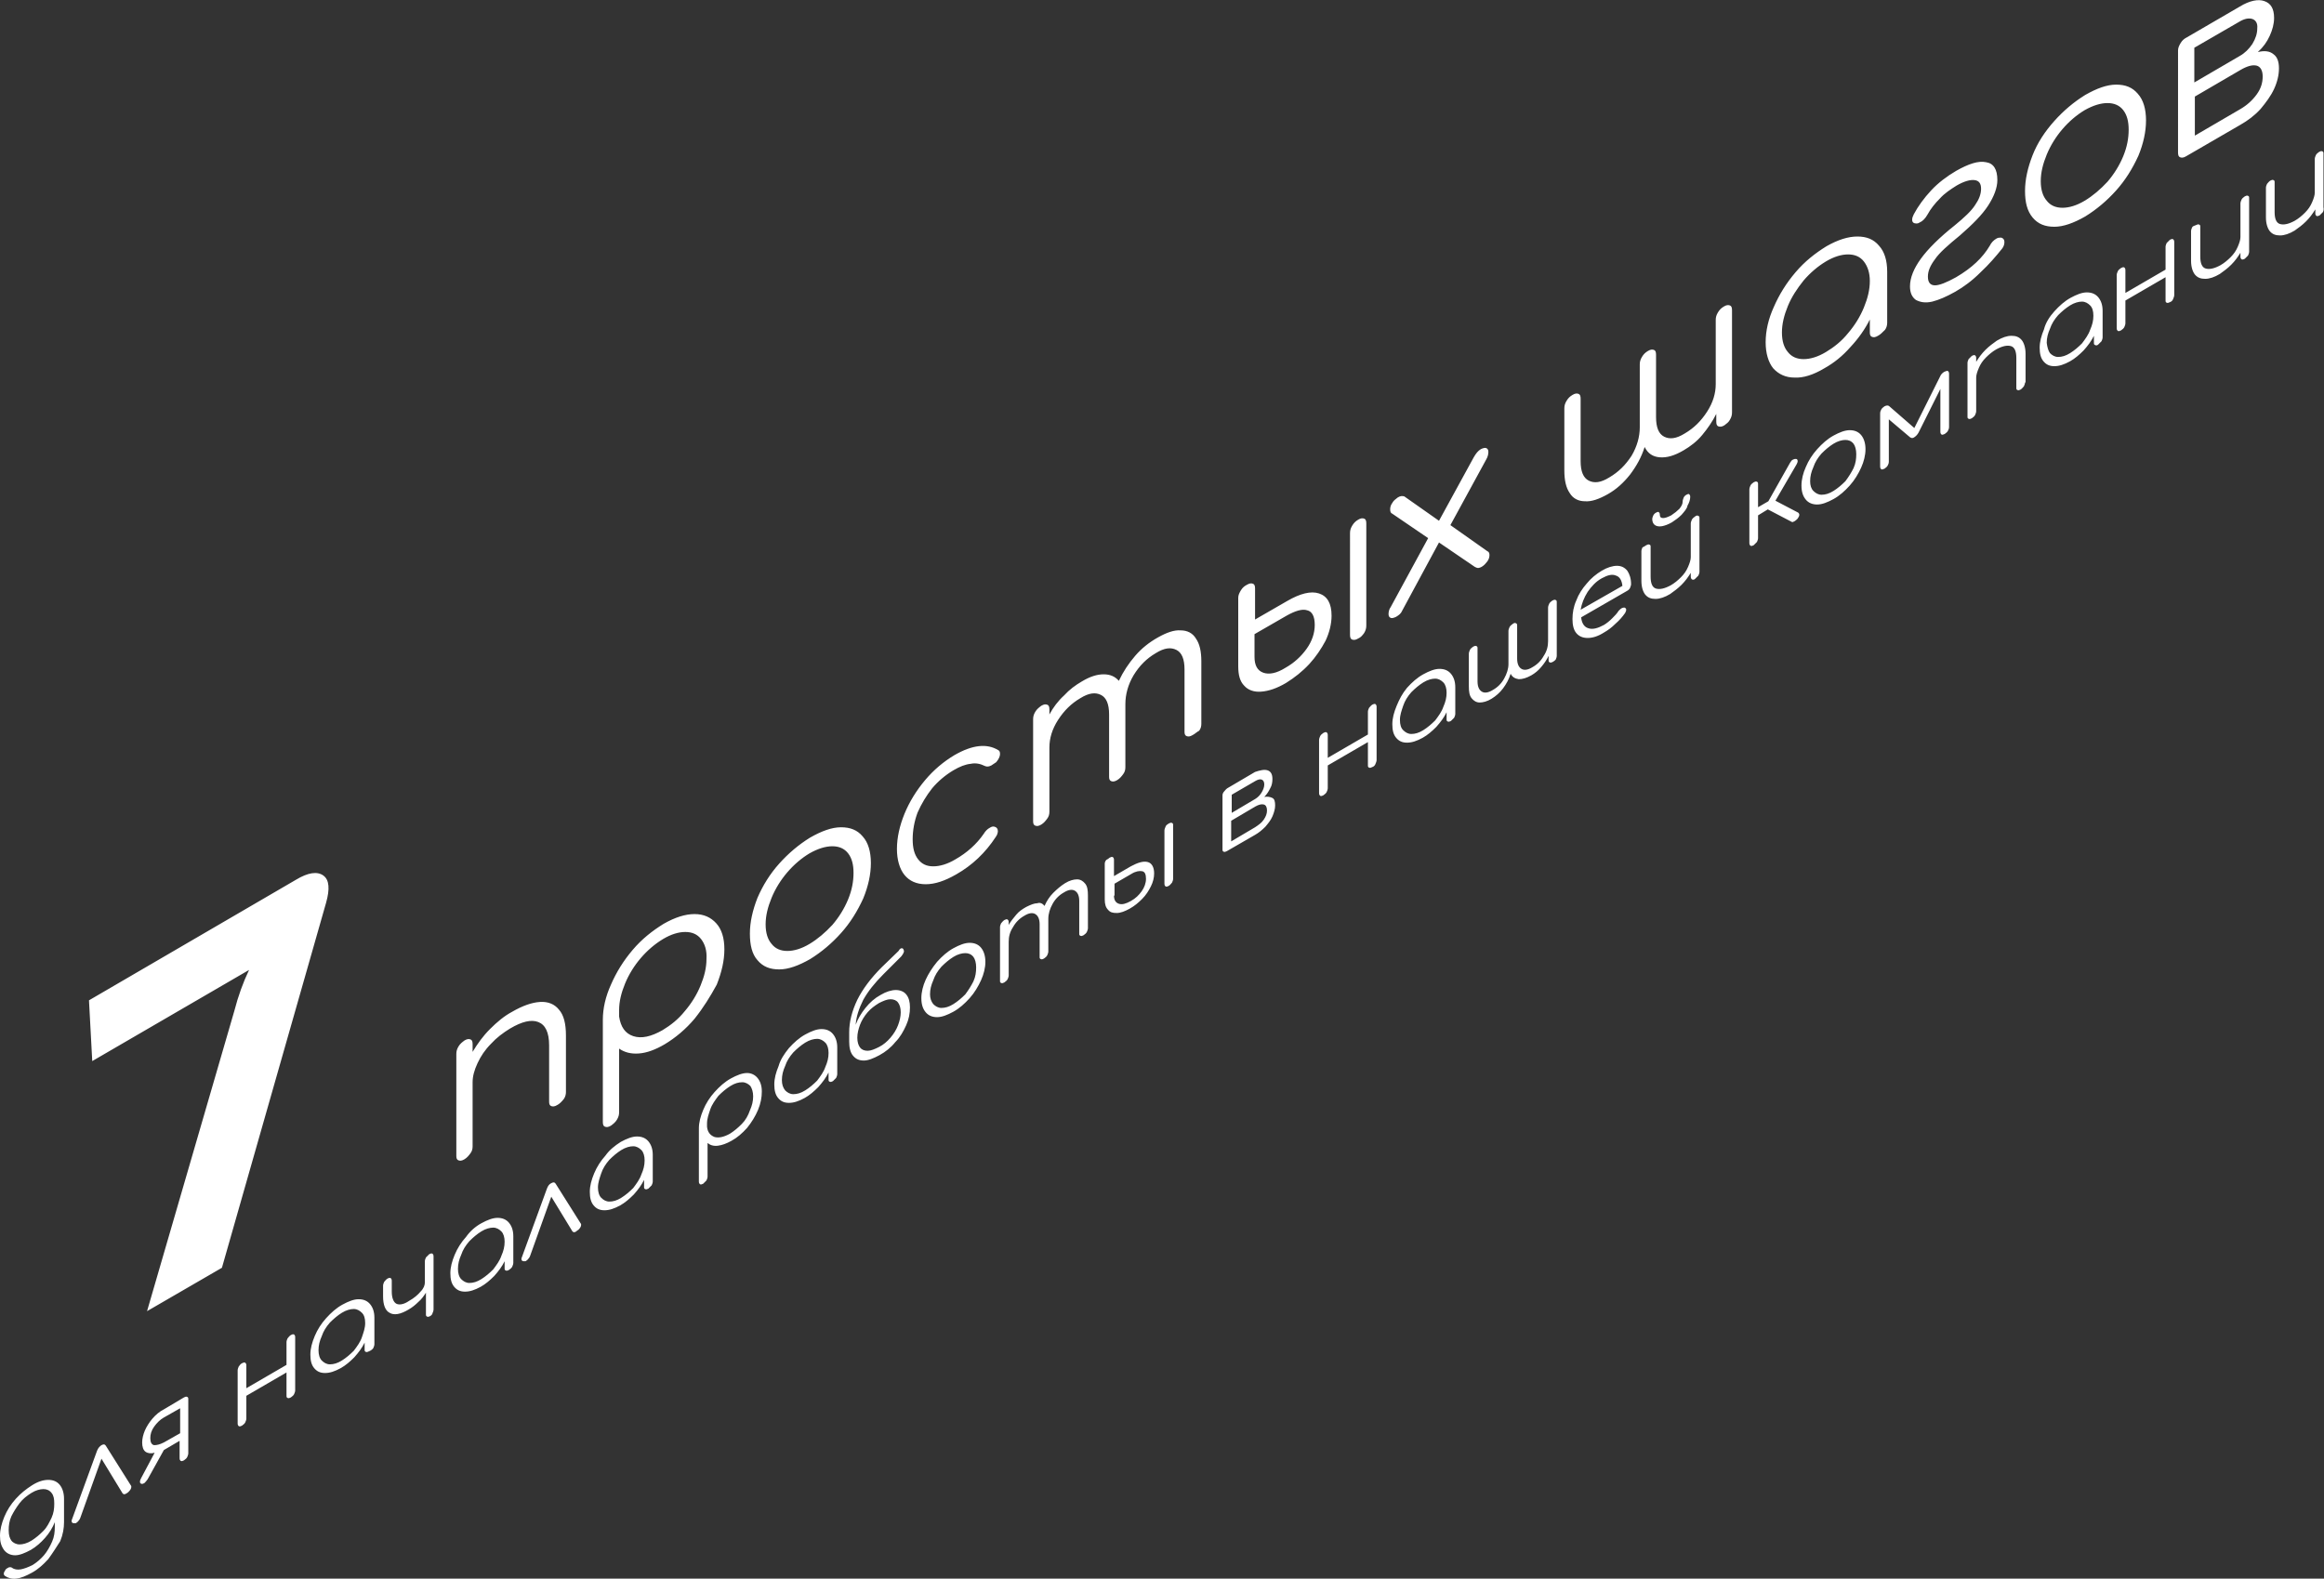 <?xml version="1.0" encoding="utf-8"?>
<!-- Generator: Adobe Illustrator 21.0.1, SVG Export Plug-In . SVG Version: 6.00 Build 0)  -->
<svg version="1.1" id="Слой_1" xmlns="http://www.w3.org/2000/svg" xmlns:xlink="http://www.w3.org/1999/xlink" x="0px" y="0px"
	 viewBox="0 0 428.3 291" style="enable-background:new 0 0 428.3 291;" xml:space="preserve">
<rect x="0" y="0" width="428.3" height="291" fill="#333333" stroke="none"/>
<style type="text/css">
	.st0{fill:#FFFFFF;}
</style>
<path class="st0" d="M428.1,39.1c-0.2,0.2-0.4,0.4-0.6,0.6c-0.2,0.1-0.4,0.2-0.6,0.1c-0.1-0.1-0.2-0.2-0.2-0.5v-0.7
	c-0.5,0.8-1,1.5-1.7,2.2c-0.7,0.7-1.4,1.2-2.1,1.7c-1,0.6-1.9,0.9-2.7,0.9c-0.8,0-1.4-0.2-1.9-0.8c-0.4-0.5-0.7-1.4-0.7-2.5v-5.5
	c0-0.2,0.1-0.5,0.2-0.7c0.2-0.2,0.3-0.4,0.6-0.6c0.2-0.1,0.4-0.2,0.6-0.1c0.2,0.1,0.2,0.2,0.2,0.4v5.5c0,1.2,0.3,2,1,2.2
	c0.7,0.2,1.6,0,2.7-0.6c0.7-0.4,1.3-0.9,1.9-1.5c0.6-0.6,1-1.2,1.3-1.9c0.3-0.7,0.5-1.3,0.5-1.8v-6.2c0-0.2,0.1-0.5,0.2-0.7
	s0.3-0.4,0.6-0.6c0.2-0.1,0.4-0.2,0.6-0.1c0.2,0.1,0.2,0.2,0.2,0.4v9.9C428.3,38.6,428.2,38.9,428.1,39.1z M419,10
	c0.7,0.5,1,1.4,1,2.6c0,1.2-0.3,2.5-0.9,3.8c-0.6,1.3-1.5,2.5-2.5,3.7c-1.1,1.2-2.3,2.1-3.7,2.9l-10,5.8c-0.5,0.3-0.8,0.3-1.1,0.2
	c-0.3-0.1-0.4-0.4-0.4-0.9V9.3c0-0.5,0.2-0.9,0.5-1.4c0.3-0.5,0.7-0.8,1.1-1l0,0l9.8-5.7c1.8-1.1,3.4-1.4,4.5-1
	c1.2,0.4,1.8,1.4,1.8,3.1c0,1.1-0.3,2.2-0.8,3.3c-0.5,1.1-1.2,2.1-2.2,3C417.3,9.3,418.3,9.4,419,10z M415.1,3.5
	c-0.6-0.2-1.4-0.1-2.4,0.5l-8.3,4.8v6.4l8.4-4.9c0.9-0.5,1.7-1.3,2.3-2.2c0.6-1,0.9-1.9,0.9-2.9C416.1,4.3,415.7,3.7,415.1,3.5z
	 M415.9,12.1c-0.8-0.2-1.8,0.1-3,0.8l-8.4,4.9v7.2l8.4-4.9c1.2-0.7,2.2-1.6,3-2.7c0.8-1.1,1.1-2.2,1.1-3.3
	C417,13,416.6,12.3,415.9,12.1z M399.9,55.7c-0.2,0.1-0.4,0.2-0.6,0.1c-0.2-0.1-0.2-0.2-0.2-0.5v-4.2l-7.4,4.3v4.2
	c0,0.2-0.1,0.5-0.2,0.7c-0.1,0.2-0.3,0.4-0.6,0.6c-0.2,0.1-0.4,0.2-0.6,0.1c-0.1-0.1-0.2-0.2-0.2-0.5v-9.8c0-0.2,0.1-0.5,0.2-0.7
	c0.1-0.2,0.3-0.4,0.6-0.6c0.2-0.1,0.4-0.2,0.6-0.1c0.1,0.1,0.2,0.2,0.2,0.5V54l7.4-4.3v-4.2c0-0.2,0.1-0.5,0.2-0.7
	c0.2-0.2,0.4-0.4,0.6-0.6c0.2-0.1,0.4-0.2,0.6-0.1c0.1,0.1,0.2,0.2,0.2,0.5v9.8c0,0.2-0.1,0.5-0.2,0.7
	C400.4,55.4,400.2,55.6,399.9,55.7z M390,35.1c-1.7,1.9-3.6,3.5-5.7,4.8c-2.1,1.2-4,1.9-5.7,1.9c-1.7,0-3-0.5-4-1.7
	s-1.4-2.8-1.4-4.9c0-2.1,0.5-4.3,1.4-6.6s2.3-4.4,4-6.3c1.7-1.9,3.6-3.5,5.7-4.8c2.1-1.2,4-1.9,5.7-1.9c1.7,0,3,0.5,4,1.7
	c1,1.1,1.5,2.8,1.5,4.9c0,2.1-0.5,4.3-1.4,6.5C393,31.1,391.7,33.2,390,35.1z M391.3,20.3c-0.7-0.9-1.7-1.3-2.9-1.3
	c-1.2,0-2.6,0.4-4.2,1.3c-1.5,0.9-2.9,2.1-4.1,3.5c-1.2,1.4-2.2,3-2.9,4.7c-0.7,1.7-1.1,3.3-1.1,4.9c0,1.6,0.4,2.8,1.1,3.6
	c0.7,0.9,1.7,1.3,2.9,1.3c1.2,0,2.6-0.4,4.1-1.3c1.5-0.9,2.9-2.1,4.2-3.5c1.2-1.4,2.2-3,2.9-4.7c0.7-1.7,1-3.3,1-4.9
	C392.3,22.4,392,21.2,391.3,20.3z M373.2,70.5c0,0.2-0.1,0.5-0.2,0.7c-0.2,0.2-0.3,0.4-0.6,0.6c-0.2,0.1-0.4,0.2-0.6,0.1
	c-0.2-0.1-0.2-0.2-0.2-0.4V66c0-1.2-0.3-2-1-2.2c-0.7-0.2-1.6,0-2.7,0.6c-0.7,0.4-1.3,0.9-1.9,1.5c-0.6,0.6-1,1.2-1.3,1.9
	c-0.3,0.7-0.5,1.3-0.5,1.8v6.2c0,0.2-0.1,0.5-0.2,0.7c-0.1,0.2-0.3,0.4-0.6,0.6c-0.2,0.1-0.4,0.2-0.6,0.1s-0.2-0.2-0.2-0.4v-9.9
	c0-0.2,0.1-0.5,0.2-0.7c0.2-0.2,0.4-0.4,0.6-0.6c0.2-0.1,0.4-0.2,0.6-0.1c0.1,0.1,0.2,0.2,0.2,0.5v0.7c0.5-0.8,1-1.5,1.7-2.2
	c0.7-0.7,1.4-1.2,2.1-1.7c1-0.6,1.9-0.9,2.7-0.9c0.8,0,1.4,0.2,1.9,0.8c0.4,0.5,0.7,1.4,0.7,2.5V70.5z M365,50.2
	c-1.5,1.5-3.1,2.7-4.7,3.6c-1.6,0.9-3,1.5-4.2,1.8c-1.3,0.3-2.2,0.1-3-0.3c-0.7-0.5-1.1-1.3-1.1-2.5c0-1.6,0.7-3.3,2-5.1
	c1.3-1.8,3.4-3.9,6.3-6.2c1.7-1.4,3-2.6,3.7-3.7c0.7-1,1.1-2,1.1-3c0-1-0.4-1.5-1.2-1.6c-0.8-0.1-1.9,0.2-3.3,1
	c-1.1,0.7-2.2,1.4-3.1,2.4c-0.9,0.9-1.7,1.9-2.3,3c-0.4,0.7-0.9,1.2-1.4,1.4c-0.3,0.2-0.5,0.2-0.6,0.2c-0.5,0-0.8-0.2-0.8-0.7
	c0-0.3,0.1-0.6,0.3-1c0.8-1.5,1.9-3,3.2-4.4c1.3-1.4,2.9-2.6,4.6-3.6c2.3-1.3,4.1-1.9,5.5-1.6c1.4,0.2,2.1,1.3,2.1,3.3
	c0,1.4-0.6,3-1.7,4.7c-1.1,1.7-2.9,3.5-5.2,5.5c-2.2,1.8-3.8,3.2-4.6,4.4c-0.9,1.2-1.3,2.2-1.3,3.2c0,1,0.4,1.6,1.3,1.6
	c0.8,0,2.1-0.5,3.9-1.5c2.9-1.7,4.9-3.6,6.2-5.8c0.3-0.6,0.7-1,1.2-1.3c0.3-0.2,0.6-0.2,0.9-0.2c0.4,0.1,0.6,0.4,0.6,0.8
	c0,0.4-0.1,0.8-0.4,1.2C367.8,47.3,366.6,48.7,365,50.2z M357.5,69.5c0.2-0.5,0.5-0.8,0.9-1c0.3-0.1,0.5-0.2,0.6-0.1
	s0.2,0.2,0.2,0.5v9.8c0,0.3-0.1,0.5-0.2,0.7c-0.1,0.2-0.3,0.4-0.6,0.6c-0.3,0.1-0.4,0.2-0.6,0.1c-0.1-0.1-0.2-0.2-0.2-0.5v-7.9l-4,8
	c-0.2,0.4-0.5,0.7-0.8,0.9c-0.3,0.2-0.5,0.2-0.8,0l-3.9-3.3v7.8c0,0.3-0.1,0.5-0.2,0.7c-0.1,0.2-0.3,0.4-0.6,0.6
	c-0.3,0.1-0.5,0.2-0.6,0.1c-0.1-0.1-0.2-0.2-0.2-0.5v-9.8c0-0.3,0.1-0.5,0.2-0.7c0.1-0.2,0.3-0.4,0.6-0.6c0.4-0.2,0.7-0.2,0.9,0
	l4.6,4L357.5,69.5z M346.1,61.9c-0.5,0.3-0.8,0.3-1.1,0.2c-0.3-0.1-0.4-0.4-0.4-0.8v-2.4c-0.9,1.8-2.1,3.5-3.6,5.1
	c-1.4,1.6-3,2.9-4.8,3.9c-2,1.2-3.9,1.8-5.5,1.7c-1.6,0-2.9-0.6-3.9-1.7c-0.9-1.1-1.4-2.8-1.4-4.8c0-2.1,0.5-4.3,1.5-6.5
	c1-2.3,2.3-4.4,4-6.4c1.7-2,3.6-3.5,5.7-4.8c2.1-1.2,4-1.8,5.7-1.8c1.7,0,3,0.5,4,1.7c1,1.1,1.5,2.7,1.5,4.8v9.4
	c0,0.4-0.1,0.9-0.4,1.3C346.9,61.3,346.5,61.7,346.1,61.9z M343.5,48.2c-0.7-0.9-1.7-1.3-2.9-1.3c-1.2,0-2.6,0.4-4.1,1.3
	c-1.5,0.9-2.9,2.1-4.1,3.5c-1.2,1.5-2.2,3-2.9,4.7c-0.7,1.7-1.1,3.3-1.1,4.9c0,1.6,0.4,2.8,1.1,3.6c0.7,0.9,1.7,1.3,2.9,1.3
	c1.2,0,2.6-0.4,4.1-1.3c1.5-0.9,2.9-2,4.1-3.5c1.2-1.4,2.2-3,2.9-4.7c0.7-1.7,1.1-3.3,1.1-4.9C344.6,50.3,344.2,49.1,343.5,48.2z
	 M329.9,85.3c0.2-0.3,0.3-0.5,0.6-0.6c0.2-0.1,0.3-0.1,0.5-0.1c0.2,0,0.3,0.2,0.3,0.4c0,0.2-0.1,0.4-0.2,0.6l-3.9,6.7l4.2,2.2
	c0.1,0.1,0.2,0.2,0.2,0.4c0,0.2-0.1,0.4-0.3,0.7c-0.2,0.2-0.4,0.4-0.6,0.5c-0.2,0.1-0.4,0.2-0.5,0.1l-4.4-2.3l-1.8,1.1v4.2
	c0,0.2-0.1,0.5-0.2,0.7c-0.2,0.2-0.4,0.4-0.6,0.6c-0.2,0.1-0.4,0.2-0.6,0.1c-0.1-0.1-0.2-0.2-0.2-0.5v-9.9c0-0.2,0.1-0.5,0.2-0.7
	c0.1-0.2,0.3-0.4,0.6-0.6c0.2-0.1,0.4-0.2,0.6-0.1c0.2,0.1,0.2,0.2,0.2,0.5v4.2l1.9-1.1L329.9,85.3z M317.8,78.4
	c-0.5,0.3-0.8,0.3-1.1,0.2c-0.3-0.1-0.4-0.4-0.4-0.9v-1.4c-0.7,1.4-1.6,2.7-2.6,3.9c-1,1.2-2.2,2.1-3.4,2.8c-1.7,1-3.1,1.4-4.4,1.3
	c-1.3-0.1-2.2-0.7-2.8-1.9c-0.6,1.9-1.5,3.5-2.7,5.1c-1.2,1.5-2.5,2.7-4.1,3.6c-1.6,0.9-3,1.4-4.2,1.3c-1.2,0-2.2-0.5-2.8-1.5
	c-0.7-1-1-2.4-1-4.2V75.3c0-0.5,0.1-0.9,0.4-1.4c0.3-0.5,0.6-0.8,1.1-1.1c0.5-0.3,0.8-0.3,1.1-0.2c0.3,0.1,0.4,0.4,0.4,0.9V85
	c0,1.9,0.5,3.1,1.5,3.6c1,0.5,2.2,0.4,3.8-0.6c1.7-1,3-2.3,4.1-4c1-1.7,1.5-3.5,1.5-5.2v-0.1V67.2c0-0.5,0.1-0.9,0.4-1.4
	c0.3-0.5,0.6-0.8,1.1-1.1c0.5-0.3,0.8-0.3,1.1-0.2c0.3,0.1,0.4,0.4,0.4,0.9v11.5c0,1.9,0.5,3.1,1.5,3.6c1,0.5,2.2,0.4,3.8-0.6
	c1.7-1,3-2.3,4.1-4c1.1-1.7,1.6-3.4,1.6-5.1V59c0-0.5,0.1-0.9,0.4-1.4c0.3-0.5,0.6-0.8,1.1-1.1c0.5-0.3,0.8-0.3,1.1-0.2
	c0.3,0.1,0.4,0.4,0.4,0.9v18.8c0,0.5-0.1,0.9-0.4,1.4C318.6,77.8,318.2,78.1,317.8,78.4z M286.2,122c-0.2,0.1-0.4,0.2-0.6,0.1
	s-0.2-0.2-0.2-0.5v-0.7c-0.4,0.8-0.8,1.4-1.4,2.1c-0.5,0.6-1.1,1.1-1.8,1.5c-0.9,0.5-1.6,0.7-2.3,0.7c-0.7-0.1-1.2-0.4-1.5-1
	c-0.3,1-0.8,1.9-1.4,2.7c-0.6,0.8-1.3,1.4-2.1,1.9c-0.8,0.5-1.6,0.7-2.2,0.7c-0.6,0-1.1-0.3-1.5-0.8s-0.5-1.2-0.5-2.2v-6
	c0-0.2,0.1-0.5,0.2-0.7c0.1-0.2,0.3-0.4,0.6-0.6c0.2-0.1,0.4-0.2,0.6-0.1c0.2,0.1,0.2,0.2,0.2,0.5v6c0,1,0.3,1.6,0.8,1.9
	c0.5,0.3,1.2,0.2,2-0.3c0.9-0.5,1.6-1.2,2.1-2.1c0.5-0.9,0.8-1.8,0.8-2.7v-0.1v-6c0-0.2,0.1-0.5,0.2-0.7c0.1-0.2,0.3-0.4,0.6-0.6
	s0.4-0.2,0.6-0.1c0.2,0.1,0.2,0.2,0.2,0.5v6c0,1,0.3,1.6,0.8,1.9c0.5,0.3,1.2,0.2,2-0.3c0.9-0.5,1.6-1.2,2.1-2.1
	c0.6-0.9,0.8-1.8,0.8-2.7v-6.2c0-0.2,0.1-0.5,0.2-0.7c0.1-0.2,0.3-0.4,0.6-0.6c0.2-0.1,0.4-0.2,0.6-0.1c0.2,0.1,0.2,0.2,0.2,0.5v9.8
	c0,0.2-0.1,0.5-0.2,0.7C286.6,121.7,286.4,121.9,286.2,122z M274.5,102.3c0,0.4-0.1,0.8-0.4,1.2c-0.3,0.4-0.6,0.7-0.9,0.9
	c-0.3,0.2-0.6,0.3-0.8,0.3c-0.2,0-0.4-0.1-0.6-0.2l-6.6-4.5l-6.8,12.6c-0.2,0.5-0.6,0.8-1.1,1.1c-0.4,0.2-0.8,0.3-1,0.2
	c-0.3-0.1-0.4-0.4-0.4-0.7c0-0.4,0.1-0.9,0.4-1.3l6.9-12.7l-6.6-4.5c-0.3-0.1-0.4-0.4-0.4-0.8c0-0.4,0.1-0.8,0.4-1.2
	c0.2-0.4,0.6-0.7,1-1c0.5-0.3,0.8-0.3,1.2-0.2l6.4,4.5l6.4-11.7c0.4-0.7,0.8-1.2,1.3-1.5c0.4-0.2,0.8-0.3,1-0.2
	c0.3,0.1,0.4,0.4,0.4,0.7c0,0.4-0.1,0.9-0.4,1.4l-6.6,12.1l6.8,4.8C274.4,101.7,274.5,102,274.5,102.3z M252.9,141.4
	c-0.2,0.1-0.4,0.2-0.6,0.1c-0.2-0.1-0.2-0.2-0.2-0.5v-4.2l-7.4,4.3v4.2c0,0.2-0.1,0.5-0.2,0.7c-0.1,0.2-0.3,0.4-0.6,0.6
	c-0.2,0.1-0.4,0.2-0.6,0.1c-0.1-0.1-0.2-0.2-0.2-0.5v-9.8c0-0.2,0.1-0.5,0.2-0.7c0.1-0.2,0.3-0.4,0.6-0.6c0.2-0.1,0.4-0.2,0.6-0.1
	c0.1,0.1,0.2,0.2,0.2,0.5v4.2l7.4-4.3v-4.2c0-0.2,0.1-0.5,0.2-0.7c0.2-0.2,0.3-0.4,0.6-0.6c0.2-0.1,0.4-0.2,0.6-0.1
	c0.1,0.1,0.2,0.2,0.2,0.5v9.8c0,0.2-0.1,0.5-0.2,0.7C253.4,141.1,253.2,141.3,252.9,141.4z M250.3,117.7c-0.5,0.3-0.8,0.3-1.1,0.2
	c-0.3-0.1-0.4-0.4-0.4-0.9V98.3c0-0.5,0.1-0.9,0.4-1.4s0.6-0.8,1.1-1.1c0.5-0.3,0.8-0.3,1.1-0.2c0.3,0.1,0.4,0.4,0.4,0.9v18.8
	c0,0.5-0.1,0.9-0.4,1.4C251.1,117.1,250.8,117.5,250.3,117.7z M241.3,122.4c-1.3,1.4-2.7,2.5-4.3,3.5c-1.7,1-3.2,1.5-4.6,1.6
	c-1.3,0.1-2.4-0.3-3.1-1.1c-0.8-0.8-1.1-2-1.1-3.6v-12.6c0-0.5,0.2-0.9,0.5-1.4c0.3-0.5,0.7-0.8,1.1-1c0.5-0.3,0.8-0.3,1.1-0.2
	c0.3,0.1,0.4,0.4,0.4,0.9v5.7l5.9-3.4c2.4-1.4,4.4-1.9,5.9-1.4c1.5,0.5,2.3,1.8,2.3,4.1c0,1.5-0.4,3.1-1.1,4.6
	C243.5,119.6,242.5,121.1,241.3,122.4z M240.9,112.5c-0.9-0.3-2.2,0.1-3.8,1l-5.9,3.4v4.2c0,1.5,0.5,2.5,1.6,2.9
	c1.1,0.4,2.5,0.1,4.1-0.9c1.6-0.9,2.9-2.1,3.9-3.5c1-1.4,1.5-2.9,1.5-4.4C242.3,113.6,241.8,112.7,240.9,112.5z M233.6,142
	c0.6,0.2,0.9,0.7,0.9,1.6c0,0.6-0.1,1.2-0.4,1.7c-0.3,0.6-0.6,1.1-1.1,1.6c0.6-0.1,1.1,0,1.5,0.2s0.5,0.7,0.5,1.4
	c0,0.6-0.2,1.3-0.5,2c-0.3,0.7-0.8,1.3-1.3,1.9c-0.6,0.6-1.2,1.1-1.9,1.5l-5.2,3c-0.2,0.1-0.4,0.2-0.6,0.1c-0.2-0.1-0.2-0.2-0.2-0.5
	v-9.9c0-0.2,0.1-0.5,0.3-0.7c0.2-0.2,0.3-0.4,0.6-0.6l0,0l5.1-3C232.2,142,233,141.8,233.6,142z M226.9,155.1l4.4-2.6
	c0.6-0.4,1.2-0.8,1.6-1.4c0.4-0.6,0.6-1.1,0.6-1.7c0-0.6-0.2-1-0.6-1.1c-0.4-0.1-0.9,0-1.6,0.4l-4.4,2.6V155.1z M226.9,149.9
	l4.4-2.6c0.5-0.3,0.9-0.7,1.2-1.2c0.3-0.5,0.5-1,0.5-1.5c0-0.5-0.2-0.8-0.5-0.9c-0.3-0.1-0.7,0-1.2,0.3l-4.3,2.5V149.9z
	 M219.8,135.5c-0.5,0.3-0.8,0.3-1.1,0.2c-0.3-0.1-0.4-0.4-0.4-0.8v-11.5c0-1.9-0.5-3.1-1.5-3.6c-1-0.5-2.2-0.4-3.8,0.6
	c-1.7,1-3,2.3-4.1,4.1c-1,1.7-1.5,3.5-1.5,5.3v0.1v11.5c0,0.5-0.1,0.9-0.4,1.3c-0.3,0.4-0.6,0.8-1.1,1.1c-0.5,0.3-0.8,0.3-1.1,0.2
	c-0.3-0.1-0.4-0.4-0.4-0.8v-11.5c0-1.9-0.5-3.1-1.5-3.6c-1-0.5-2.2-0.4-3.8,0.6c-1.7,1-3,2.3-4.1,4c-1.1,1.7-1.6,3.4-1.6,5.1v11.8
	c0,0.5-0.1,0.9-0.4,1.3c-0.3,0.4-0.6,0.8-1.1,1.1c-0.5,0.3-0.8,0.3-1.1,0.2c-0.3-0.1-0.4-0.4-0.4-0.8v-18.8c0-0.5,0.1-0.9,0.4-1.4
	c0.3-0.5,0.7-0.8,1.1-1.1c0.5-0.3,0.8-0.3,1.1-0.2c0.3,0.1,0.4,0.4,0.4,0.9v0.9c0.7-1.3,1.6-2.5,2.7-3.5c1-1.1,2.1-1.9,3.3-2.6
	c1.5-0.9,2.8-1.3,4-1.3c1.2,0,2.1,0.4,2.8,1.2c0.8-1.7,1.8-3.2,3-4.6c1.2-1.4,2.6-2.5,4.2-3.4c1.6-0.9,3-1.4,4.2-1.3
	c1.2,0,2.2,0.5,2.8,1.5c0.7,1,1,2.4,1,4.2v11.5c0,0.5-0.1,0.9-0.4,1.3C220.6,134.9,220.2,135.3,219.8,135.5z M192.5,167
	c0.4-0.9,0.9-1.7,1.6-2.4s1.4-1.3,2.2-1.8c0.8-0.5,1.6-0.7,2.2-0.7c0.6,0,1.1,0.3,1.5,0.8s0.5,1.2,0.5,2.2v6c0,0.2-0.1,0.5-0.2,0.7
	c-0.1,0.2-0.3,0.4-0.6,0.6c-0.2,0.1-0.4,0.2-0.6,0.1c-0.2-0.1-0.2-0.2-0.2-0.4v-6c0-1-0.3-1.6-0.8-1.9c-0.5-0.3-1.2-0.2-2,0.3
	c-0.9,0.5-1.6,1.2-2.1,2.1c-0.5,0.9-0.8,1.8-0.8,2.8v0v6c0,0.2-0.1,0.5-0.2,0.7c-0.1,0.2-0.3,0.4-0.6,0.6c-0.2,0.1-0.4,0.2-0.6,0.1
	c-0.2-0.1-0.2-0.2-0.2-0.4v-6c0-1-0.3-1.6-0.8-1.9c-0.5-0.3-1.2-0.2-2,0.3c-0.9,0.5-1.6,1.2-2.1,2.1c-0.6,0.9-0.8,1.8-0.8,2.7v6.2
	c0,0.2-0.1,0.5-0.2,0.7c-0.1,0.2-0.3,0.4-0.6,0.6c-0.2,0.1-0.4,0.2-0.6,0.1c-0.2-0.1-0.2-0.2-0.2-0.4v-9.9c0-0.2,0.1-0.5,0.2-0.7
	c0.2-0.2,0.3-0.4,0.6-0.6c0.2-0.1,0.4-0.2,0.6-0.1c0.1,0.1,0.2,0.2,0.2,0.5v0.5c0.4-0.7,0.9-1.3,1.4-1.9c0.5-0.6,1.1-1,1.8-1.4
	c0.8-0.4,1.5-0.7,2.1-0.7C191.7,166.3,192.2,166.6,192.5,167z M182.7,141.1c-0.4,0.2-0.8,0.3-1.2,0.1c-0.8-0.4-1.7-0.6-2.6-0.4
	c-1,0.1-2,0.5-3.2,1.2c-1.5,0.9-2.8,2-3.9,3.3c-1.1,1.4-2,2.9-2.7,4.5c-0.6,1.6-0.9,3.3-0.9,4.9c0,1.6,0.3,2.8,1,3.7
	c0.7,0.9,1.6,1.3,2.8,1.3c1.2,0,2.6-0.4,4.1-1.3c2.1-1.2,3.9-2.8,5.2-4.7c0.3-0.5,0.7-0.9,1.1-1.1c0.3-0.2,0.6-0.3,0.9-0.2
	c0.4,0.1,0.6,0.4,0.6,0.8c0,0.3-0.1,0.7-0.4,1.1c-1.9,2.9-4.3,5.2-7.3,6.9c-2.1,1.2-3.9,1.8-5.6,1.8c-1.7,0-3-0.6-3.9-1.7
	c-0.9-1.1-1.4-2.8-1.4-4.8c0-2.1,0.5-4.3,1.4-6.5c0.9-2.2,2.2-4.3,3.8-6.2c1.6-1.9,3.4-3.4,5.4-4.6c3.3-1.9,6-2.2,8.1-0.9
	c0.2,0.1,0.3,0.3,0.3,0.7c0,0.4-0.2,0.9-0.7,1.5C183.3,140.7,183,140.9,182.7,141.1z M165.9,174.9c0.3-0.2,0.5-0.1,0.6,0.1
	c0,0.1,0.1,0.2,0.1,0.3c0,0.3-0.2,0.6-0.5,1l-3.3,3.3c-1.6,1.6-2.8,3.1-3.7,4.7c-0.8,1.6-1.3,3.1-1.4,4.6c0.4-1.1,1-2.1,1.8-3.1
	c0.8-1,1.7-1.8,2.8-2.4c1-0.6,2-0.9,2.8-0.9c0.8,0,1.5,0.3,1.9,0.8c0.5,0.6,0.7,1.4,0.7,2.4c0,1.1-0.2,2.2-0.7,3.3
	c-0.5,1.1-1.1,2.2-2,3.1c-0.8,1-1.8,1.8-2.9,2.4c-1.1,0.6-2.1,1-2.9,1c-0.9,0-1.5-0.3-2-0.9c-0.5-0.6-0.7-1.5-0.7-2.6v-1.7
	c0-1.9,0.5-3.9,1.5-6c1-2,2.5-4,4.5-6l3.1-3C165.7,175.1,165.8,175,165.9,174.9z M158.5,193.1c0.3,0.4,0.8,0.6,1.4,0.6
	s1.3-0.3,2.1-0.7c0.8-0.4,1.5-1,2.1-1.7c0.6-0.7,1.1-1.5,1.4-2.3c0.3-0.8,0.5-1.6,0.5-2.4c0-0.8-0.2-1.4-0.5-1.8
	c-0.3-0.4-0.8-0.6-1.4-0.6c-0.6,0-1.3,0.3-2.1,0.7c-0.8,0.5-1.5,1-2.1,1.7c-0.6,0.7-1.1,1.5-1.4,2.3c-0.3,0.8-0.5,1.6-0.5,2.4
	C158,192.1,158.2,192.7,158.5,193.1z M155,172c-1.7,1.9-3.6,3.5-5.7,4.8c-2.1,1.2-4,1.9-5.7,1.9c-1.7,0-3-0.5-4-1.7
	c-1-1.1-1.4-2.8-1.4-4.9c0-2.1,0.5-4.3,1.4-6.6c1-2.3,2.3-4.4,4-6.3c1.7-1.9,3.6-3.5,5.7-4.8c2.1-1.2,4-1.9,5.7-1.9
	c1.7,0,3,0.5,4,1.7c1,1.1,1.5,2.8,1.5,4.9c0,2.1-0.5,4.3-1.4,6.5C158,168,156.7,170.1,155,172z M156.3,157.3
	c-0.7-0.9-1.7-1.3-2.9-1.3c-1.2,0-2.6,0.4-4.2,1.3c-1.5,0.9-2.9,2.1-4.1,3.5c-1.2,1.4-2.2,3-2.9,4.7c-0.7,1.7-1.1,3.3-1.1,4.9
	c0,1.6,0.4,2.8,1.1,3.6c0.7,0.9,1.7,1.3,2.9,1.3c1.2,0,2.6-0.4,4.1-1.3c1.5-0.9,2.9-2.1,4.2-3.5c1.2-1.4,2.2-3,2.9-4.7
	c0.7-1.7,1-3.3,1-4.9C157.3,159.4,157,158.2,156.3,157.3z M139.6,198.7c0.5,0.6,0.8,1.4,0.8,2.5c0,1.1-0.2,2.2-0.7,3.4
	c-0.5,1.2-1.2,2.3-2,3.3c-0.9,1-1.8,1.8-2.9,2.4c-0.9,0.5-1.7,0.8-2.5,0.9c-0.8,0.1-1.4-0.1-1.9-0.5v6.2c0,0.2-0.1,0.5-0.2,0.7
	c-0.2,0.2-0.4,0.4-0.6,0.6c-0.2,0.1-0.4,0.2-0.6,0.1c-0.1-0.1-0.2-0.2-0.2-0.5v-4.7c0,0,0-0.1,0-0.2V208c0-1.1,0.3-2.2,0.8-3.4
	c0.5-1.2,1.2-2.3,2.1-3.3c0.9-1,1.9-1.9,3-2.5c1.1-0.6,2.1-1,3-1C138.4,197.8,139.1,198.1,139.6,198.7z M138.3,200.2
	c-0.4-0.4-0.9-0.7-1.5-0.7c-0.7,0-1.4,0.2-2.2,0.7c-0.8,0.5-1.5,1.1-2.2,1.8c-0.6,0.8-1.2,1.6-1.5,2.5s-0.6,1.7-0.6,2.6
	c0,0.2,0,0.4,0,0.5c0,0,0,0.1,0,0.1c0.1,1,0.6,1.6,1.4,1.9c0.8,0.2,1.7,0,2.8-0.6c0.8-0.5,1.5-1.1,2.2-1.8s1.2-1.6,1.5-2.5
	c0.4-0.9,0.6-1.7,0.6-2.6C138.8,201.3,138.6,200.7,138.3,200.2z M128,187.8c-1.6,1.9-3.5,3.5-5.5,4.7c-1.7,1-3.3,1.6-4.8,1.7
	c-1.4,0.1-2.6-0.2-3.6-0.9v11.7c0,0.5-0.1,0.9-0.4,1.4c-0.3,0.5-0.7,0.8-1.1,1.1c-0.5,0.3-0.8,0.3-1.1,0.2c-0.3-0.1-0.4-0.4-0.4-0.9
	v-9c0-0.1,0-0.2,0-0.3V188c0-2.1,0.5-4.3,1.5-6.5c1-2.3,2.3-4.4,4-6.4c1.7-2,3.6-3.5,5.7-4.8c2.1-1.2,4-1.8,5.7-1.8
	c1.7,0,3,0.6,4,1.7c1,1.1,1.5,2.7,1.5,4.8s-0.5,4.2-1.4,6.5C130.9,183.7,129.6,185.8,128,187.8z M129.2,173.1
	c-0.7-0.9-1.7-1.3-2.9-1.3c-1.2,0-2.6,0.4-4.1,1.3c-1.5,0.9-2.9,2.1-4.1,3.5c-1.2,1.4-2.2,3-2.9,4.7c-0.7,1.7-1.1,3.3-1.1,4.9
	c0,0.5,0,0.8,0,1c0,0,0,0.1,0,0.2c0.3,1.9,1.1,3.1,2.6,3.6c1.5,0.5,3.3,0.1,5.4-1.1c1.5-0.9,2.9-2,4.1-3.5c1.2-1.4,2.2-3,2.9-4.7
	c0.7-1.7,1.1-3.3,1.1-4.9C130.3,175.2,129.9,174,129.2,173.1z M114.4,210.5c1.1-0.6,2.1-1,3-1c0.9,0,1.6,0.3,2.1,0.9
	c0.5,0.6,0.8,1.4,0.8,2.5v4.9c0,0.2-0.1,0.5-0.2,0.7c-0.2,0.2-0.4,0.4-0.6,0.6c-0.2,0.1-0.4,0.2-0.6,0.1c-0.2-0.1-0.2-0.2-0.2-0.4
	v-1.3c-0.5,1-1.1,1.8-1.9,2.7c-0.8,0.8-1.6,1.5-2.5,2c-1.1,0.6-2,0.9-2.9,0.9c-0.9,0-1.5-0.3-2-0.9c-0.5-0.6-0.7-1.4-0.7-2.5
	c0-1.1,0.3-2.2,0.8-3.4c0.5-1.2,1.2-2.3,2.1-3.3C112.3,212,113.3,211.2,114.4,210.5z M110.2,218.9c0,0.8,0.2,1.5,0.6,1.9
	c0.4,0.4,0.9,0.7,1.5,0.7c0.7,0,1.4-0.2,2.2-0.7c0.8-0.5,1.5-1.1,2.2-1.8c0.6-0.8,1.2-1.6,1.5-2.5c0.4-0.9,0.6-1.7,0.6-2.6
	c0-0.8-0.2-1.5-0.6-1.9c-0.4-0.4-0.9-0.7-1.5-0.7c-0.6,0-1.4,0.2-2.2,0.7c-0.8,0.5-1.5,1.1-2.2,1.8c-0.7,0.8-1.2,1.6-1.5,2.5
	S110.2,218,110.2,218.9z M106.2,227c-0.3,0.2-0.5,0.2-0.7,0l-3.9-6.4l-3.9,10.9c-0.1,0.2-0.1,0.3-0.3,0.5c-0.1,0.2-0.3,0.3-0.4,0.4
	c-0.1,0.1-0.2,0.1-0.4,0.1c-0.3,0-0.5-0.1-0.5-0.4c0-0.1,0-0.2,0.1-0.4l4.6-12.6c0.2-0.5,0.4-0.8,0.8-1c0.4-0.2,0.6-0.2,0.8,0.1
	l4.6,7.3c0.1,0.1,0.1,0.2,0.1,0.3c0,0.3-0.2,0.6-0.5,0.9C106.4,226.8,106.3,226.9,106.2,227z M102.7,203.7c-0.5,0.3-0.8,0.3-1.1,0.2
	c-0.3-0.1-0.4-0.4-0.4-0.8v-10.4c0-2.4-0.7-3.8-2-4.3c-1.3-0.5-3-0.1-5.2,1.2c-1.3,0.8-2.5,1.7-3.5,2.8c-1.1,1.1-1.9,2.3-2.5,3.6
	c-0.6,1.3-0.9,2.4-0.9,3.5v11.8c0,0.5-0.1,0.9-0.4,1.3c-0.3,0.4-0.6,0.8-1.1,1.1c-0.5,0.3-0.8,0.3-1.1,0.2c-0.3-0.1-0.4-0.4-0.4-0.8
	v-18.8c0-0.5,0.1-0.9,0.4-1.4c0.3-0.5,0.7-0.8,1.1-1.1c0.5-0.3,0.8-0.3,1.1-0.2c0.3,0.1,0.4,0.4,0.4,0.9v1.4
	c0.9-1.5,1.9-2.9,3.2-4.2c1.3-1.3,2.6-2.4,4.1-3.2c1.9-1.1,3.6-1.7,5.1-1.8c1.5-0.1,2.7,0.4,3.5,1.4c0.9,1,1.3,2.6,1.3,4.8v10.4
	c0,0.4-0.1,0.9-0.4,1.3C103.5,203.1,103.1,203.5,102.7,203.7z M88.7,225.5c1.1-0.6,2.1-1,3-1c0.9,0,1.6,0.3,2.1,0.9
	c0.5,0.6,0.8,1.4,0.8,2.5v4.9c0,0.2-0.1,0.5-0.2,0.7s-0.3,0.4-0.6,0.6c-0.2,0.1-0.4,0.2-0.6,0.1c-0.2-0.1-0.2-0.2-0.2-0.4v-1.3
	c-0.5,1-1.1,1.8-1.9,2.7c-0.8,0.8-1.6,1.5-2.5,2c-1.1,0.6-2,0.9-2.9,0.9s-1.5-0.3-2-0.9s-0.7-1.4-0.7-2.5s0.3-2.2,0.8-3.4
	c0.5-1.2,1.2-2.3,2.1-3.3C86.6,227,87.6,226.1,88.7,225.5z M84.4,233.9c0,0.8,0.2,1.5,0.6,1.9c0.4,0.4,0.9,0.7,1.5,0.7
	c0.7,0,1.4-0.2,2.2-0.7c0.8-0.5,1.5-1.1,2.2-1.8c0.6-0.8,1.2-1.6,1.5-2.5c0.4-0.9,0.6-1.7,0.6-2.6c0-0.8-0.2-1.5-0.6-1.9
	c-0.4-0.4-0.9-0.7-1.5-0.7c-0.6,0-1.4,0.2-2.2,0.7c-0.8,0.5-1.5,1.1-2.2,1.8c-0.7,0.8-1.2,1.6-1.5,2.5
	C84.6,232.2,84.4,233,84.4,233.9z M79.3,242.6c-0.2,0.1-0.4,0.2-0.6,0.1c-0.2-0.1-0.2-0.2-0.2-0.5v-3.9c-0.4,0.6-0.8,1.2-1.4,1.7
	c-0.5,0.5-1.1,1-1.8,1.4c-1.5,0.9-2.7,1.1-3.5,0.6c-0.8-0.4-1.2-1.5-1.2-3v-2c0-0.2,0.1-0.5,0.2-0.7c0.2-0.2,0.3-0.4,0.6-0.6
	c0.2-0.1,0.4-0.2,0.6-0.1c0.1,0.1,0.2,0.2,0.2,0.5v2c0,1.1,0.3,1.9,0.8,2.2c0.5,0.3,1.4,0.2,2.4-0.5c0.9-0.5,1.6-1.1,2.1-1.7
	c0.6-0.6,0.8-1.2,0.8-1.7v-3.9c0-0.2,0.1-0.5,0.2-0.7c0.2-0.2,0.4-0.4,0.6-0.6c0.2-0.1,0.4-0.2,0.6-0.1c0.1,0.1,0.2,0.2,0.2,0.5v9.8
	c0,0.2-0.1,0.5-0.2,0.7C79.7,242.2,79.6,242.4,79.3,242.6z M68,249.1c-0.2,0.1-0.4,0.2-0.6,0.1c-0.2-0.1-0.2-0.2-0.2-0.4v-1.3
	c-0.5,1-1.1,1.8-1.9,2.7c-0.8,0.8-1.6,1.5-2.5,2c-1.1,0.6-2,0.9-2.9,0.9c-0.9,0-1.5-0.3-2-0.9c-0.5-0.6-0.7-1.4-0.7-2.5
	c0-1.1,0.3-2.2,0.8-3.4c0.5-1.2,1.2-2.3,2.1-3.3c0.9-1,1.9-1.9,3-2.5c1.1-0.6,2.1-1,3-1c0.9,0,1.6,0.3,2.1,0.9
	c0.5,0.6,0.8,1.4,0.8,2.5v4.9c0,0.2-0.1,0.5-0.2,0.7S68.3,249,68,249.1z M66.7,242c-0.4-0.4-0.9-0.7-1.5-0.7c-0.6,0-1.4,0.2-2.2,0.7
	c-0.8,0.5-1.5,1.1-2.2,1.8c-0.7,0.8-1.2,1.6-1.5,2.5c-0.4,0.9-0.6,1.7-0.6,2.6c0,0.8,0.2,1.5,0.6,1.9c0.4,0.4,0.9,0.7,1.5,0.7
	c0.7,0,1.4-0.2,2.2-0.7c0.8-0.5,1.5-1.1,2.2-1.8c0.6-0.8,1.2-1.6,1.5-2.5s0.6-1.7,0.6-2.6S67.1,242.4,66.7,242z M40.9,233.7l-13.8,8
	l16.1-55.4c0.7-2.7,1.6-5.2,2.7-7.5L17,195.6l-0.6-11.2l38.1-22.2c2.3-1.4,4-1.6,5.1-0.8c1.1,0.8,1.2,2.5,0.5,5L40.9,233.7z
	 M18.7,266.4c0.4-0.2,0.6-0.2,0.8,0.1l4.6,7.3c0.1,0.1,0.1,0.2,0.1,0.3c0,0.3-0.2,0.6-0.5,0.9c-0.1,0.1-0.2,0.2-0.4,0.3
	c-0.3,0.2-0.5,0.2-0.7,0l-3.9-6.4l-3.9,10.9c-0.1,0.2-0.1,0.3-0.3,0.5c-0.1,0.2-0.3,0.3-0.4,0.4c-0.1,0.1-0.2,0.1-0.4,0.1
	c-0.3,0-0.5-0.1-0.5-0.4c0-0.1,0-0.2,0.1-0.4l4.6-12.6C18.1,266.9,18.4,266.6,18.7,266.4z M8.9,287.4c-0.9,1-1.9,1.9-3,2.5
	c-1.1,0.6-2,1-2.9,1.1c-0.8,0.1-1.5-0.1-2.1-0.5c-0.1-0.1-0.2-0.2-0.2-0.4c0-0.2,0.1-0.4,0.3-0.7c0.1-0.2,0.3-0.3,0.5-0.4
	c0.1-0.1,0.3-0.1,0.4-0.1c0.1,0,0.2,0,0.3,0.1c0.4,0.3,1,0.4,1.6,0.3c0.6-0.1,1.4-0.4,2.2-0.8c0.8-0.5,1.5-1.1,2.1-1.8
	s1.1-1.6,1.5-2.5c0.4-0.9,0.5-1.8,0.5-2.7v-0.9c-0.4,1-1,2-1.8,2.9c-0.8,0.9-1.6,1.6-2.6,2.2c-1.1,0.6-2.1,1-2.9,1s-1.5-0.3-2-0.9
	C0.2,285,0,284.2,0,283.1c0-1.1,0.3-2.3,0.8-3.5c0.5-1.2,1.2-2.3,2.1-3.3c0.9-1,1.9-1.8,3-2.5c1.1-0.7,2.1-1,3-1
	c0.9,0,1.6,0.3,2.1,0.9c0.5,0.6,0.8,1.5,0.8,2.6v4.3c0,1.1-0.2,2.3-0.7,3.5C10.4,285.2,9.7,286.3,8.9,287.4z M9.5,275.2
	c-0.4-0.5-0.9-0.7-1.5-0.7c-0.6,0-1.4,0.2-2.2,0.7c-0.8,0.5-1.6,1.1-2.2,1.9c-0.6,0.8-1.1,1.6-1.5,2.4c-0.4,0.9-0.5,1.7-0.5,2.6
	s0.2,1.5,0.5,1.9s0.9,0.7,1.5,0.7s1.4-0.2,2.2-0.7c0.8-0.5,1.5-1.1,2.2-1.8s1.1-1.6,1.5-2.4c0.4-0.9,0.5-1.7,0.5-2.6
	S9.9,275.7,9.5,275.2z M28.5,267.8c-0.7,0.2-1.3,0.1-1.7-0.2c-0.4-0.3-0.6-0.9-0.6-1.7c0-0.7,0.2-1.5,0.5-2.2s0.8-1.5,1.4-2.2
	s1.3-1.3,2.1-1.7l3.7-2.2c0.2-0.1,0.4-0.2,0.6-0.1c0.2,0.1,0.2,0.2,0.2,0.5v9.9c0,0.2-0.1,0.5-0.2,0.7c-0.1,0.2-0.3,0.4-0.6,0.6
	c-0.2,0.1-0.4,0.2-0.6,0.1c-0.1-0.1-0.2-0.2-0.2-0.5v-3.2l-2.9,1.7l-3,5.4c-0.2,0.3-0.4,0.5-0.6,0.7c-0.2,0.1-0.4,0.2-0.6,0.1
	c-0.2-0.1-0.2-0.2-0.2-0.4c0-0.2,0.1-0.4,0.2-0.6L28.5,267.8z M30.2,265.9l3-1.7v-4.6l-3,1.7c-0.7,0.4-1.3,1-1.8,1.7
	c-0.5,0.7-0.7,1.4-0.7,2.1c0,0.7,0.2,1.2,0.7,1.3C28.9,266.4,29.4,266.3,30.2,265.9z M44.6,251.3c0.2-0.1,0.4-0.2,0.6-0.1
	c0.1,0.1,0.2,0.2,0.2,0.5v4.2l7.4-4.3v-4.2c0-0.2,0.1-0.5,0.2-0.7c0.2-0.2,0.3-0.4,0.6-0.6c0.2-0.1,0.4-0.2,0.6-0.1
	c0.1,0.1,0.2,0.2,0.2,0.5v9.8c0,0.2-0.1,0.5-0.2,0.7c-0.1,0.2-0.3,0.4-0.6,0.6c-0.2,0.1-0.4,0.2-0.6,0.1c-0.2-0.1-0.2-0.2-0.2-0.5
	v-4.2l-7.4,4.3v4.2c0,0.2-0.1,0.5-0.2,0.7s-0.3,0.4-0.6,0.6c-0.2,0.1-0.4,0.2-0.6,0.1c-0.1-0.1-0.2-0.2-0.2-0.5v-9.8
	c0-0.2,0.1-0.5,0.2-0.7C44.2,251.6,44.4,251.4,44.6,251.3z M145.4,193.2c0.9-1,1.9-1.9,3-2.5c1.1-0.6,2.1-1,3-1
	c0.9,0,1.6,0.3,2.1,0.9c0.5,0.6,0.8,1.4,0.8,2.5v4.9c0,0.2-0.1,0.5-0.2,0.7c-0.2,0.2-0.4,0.4-0.6,0.6c-0.2,0.1-0.4,0.2-0.6,0.1
	c-0.2-0.1-0.2-0.2-0.2-0.4v-1.3c-0.5,1-1.1,1.8-1.9,2.7c-0.8,0.8-1.6,1.5-2.5,2c-1.1,0.6-2,0.9-2.9,0.9c-0.9,0-1.5-0.3-2-0.9
	c-0.5-0.6-0.7-1.4-0.7-2.5s0.3-2.2,0.8-3.4C143.8,195.4,144.5,194.3,145.4,193.2z M144.7,201c0.4,0.4,0.9,0.7,1.5,0.7
	c0.7,0,1.4-0.2,2.2-0.7c0.8-0.5,1.5-1.1,2.2-1.8c0.6-0.8,1.2-1.6,1.5-2.5c0.4-0.9,0.6-1.7,0.6-2.6c0-0.8-0.2-1.5-0.6-1.9
	c-0.4-0.4-0.9-0.7-1.5-0.7c-0.6,0-1.4,0.2-2.2,0.7c-0.8,0.5-1.5,1.1-2.2,1.8c-0.7,0.8-1.2,1.6-1.5,2.5c-0.4,0.9-0.6,1.7-0.6,2.6
	C144.1,199.9,144.3,200.5,144.7,201z M172.7,177.3c0.9-1,1.9-1.9,3-2.5c1.1-0.6,2.1-1,3-1c0.9,0,1.6,0.3,2.1,0.9
	c0.5,0.6,0.8,1.5,0.8,2.6c0,1.1-0.3,2.3-0.8,3.4s-1.2,2.3-2.1,3.3c-0.9,1-1.9,1.9-3,2.5c-1.1,0.6-2.1,1-3,1c-0.9,0-1.6-0.3-2.1-0.9
	c-0.5-0.6-0.8-1.4-0.8-2.6c0-1.1,0.3-2.3,0.8-3.4C171.1,179.5,171.8,178.4,172.7,177.3z M172,185.1c0.4,0.4,0.9,0.7,1.5,0.7
	c0.7,0,1.4-0.2,2.2-0.7c0.8-0.5,1.5-1.1,2.2-1.8c0.6-0.8,1.1-1.6,1.5-2.4c0.4-0.9,0.5-1.7,0.5-2.6c0-0.8-0.2-1.5-0.5-1.9
	c-0.4-0.5-0.9-0.7-1.5-0.7c-0.6,0-1.4,0.2-2.2,0.7c-0.8,0.5-1.5,1.1-2.2,1.8c-0.7,0.8-1.2,1.6-1.5,2.5c-0.4,0.9-0.6,1.7-0.6,2.6
	C171.4,184,171.6,184.6,172,185.1z M204.5,158.1c0.2-0.1,0.4-0.2,0.6-0.1c0.1,0.1,0.2,0.2,0.2,0.5v3l3.1-1.8c1.3-0.7,2.3-1,3.1-0.8
	c0.8,0.2,1.2,1,1.2,2.1c0,0.8-0.2,1.6-0.6,2.4c-0.4,0.8-0.9,1.6-1.6,2.3c-0.7,0.7-1.4,1.3-2.3,1.8c-0.9,0.5-1.7,0.8-2.4,0.8
	c-0.7,0-1.2-0.1-1.6-0.6c-0.4-0.4-0.6-1-0.6-1.9v-6.6c0-0.2,0.1-0.5,0.3-0.7C204.1,158.4,204.3,158.3,204.5,158.1z M205.3,165.1
	c0,0.8,0.3,1.3,0.9,1.5c0.6,0.2,1.3,0,2.2-0.5c0.9-0.5,1.5-1.1,2-1.8c0.5-0.7,0.8-1.5,0.8-2.3c0-0.8-0.2-1.3-0.7-1.4
	c-0.5-0.1-1.2,0-2,0.5l-3.1,1.8V165.1z M215.4,151.8c0.2-0.1,0.4-0.2,0.6-0.1c0.2,0.1,0.2,0.2,0.2,0.5v9.8c0,0.2-0.1,0.5-0.2,0.7
	c-0.2,0.2-0.3,0.4-0.6,0.6c-0.2,0.1-0.4,0.2-0.6,0.1c-0.1-0.1-0.2-0.2-0.2-0.5v-9.8c0-0.2,0.1-0.5,0.2-0.7
	C214.9,152.1,215.1,152,215.4,151.8z M259.3,126.8c0.9-1,1.9-1.9,3-2.5c1.1-0.6,2.1-1,3-1c0.9,0,1.6,0.3,2.1,0.9
	c0.5,0.6,0.8,1.4,0.8,2.5v4.9c0,0.2-0.1,0.5-0.2,0.7c-0.2,0.2-0.4,0.4-0.6,0.6c-0.2,0.1-0.4,0.2-0.6,0.1c-0.2-0.1-0.2-0.2-0.2-0.4
	v-1.3c-0.5,1-1.1,1.8-1.9,2.7c-0.8,0.8-1.6,1.5-2.5,2c-1.1,0.6-2,0.9-2.9,0.9c-0.9,0-1.5-0.3-2-0.9c-0.5-0.6-0.7-1.4-0.7-2.5
	c0-1.1,0.3-2.2,0.8-3.4S258.4,127.9,259.3,126.8z M258.6,134.6c0.4,0.4,0.9,0.7,1.5,0.7c0.7,0,1.4-0.2,2.2-0.7
	c0.8-0.5,1.5-1.1,2.2-1.8c0.6-0.8,1.2-1.6,1.5-2.5c0.4-0.9,0.6-1.7,0.6-2.6c0-0.8-0.2-1.5-0.6-1.9c-0.4-0.4-0.9-0.7-1.5-0.7
	c-0.6,0-1.4,0.2-2.2,0.7c-0.8,0.5-1.5,1.1-2.2,1.8c-0.7,0.8-1.2,1.6-1.5,2.5s-0.6,1.7-0.6,2.6S258.2,134.2,258.6,134.6z
	 M292.4,107.6c0.8-1,1.8-1.8,2.8-2.4c1-0.6,2-0.9,2.8-0.9s1.4,0.3,1.9,0.9c0.4,0.6,0.7,1.4,0.7,2.5c0,0.2-0.1,0.4-0.2,0.7
	c-0.1,0.2-0.3,0.4-0.5,0.5l-8.5,4.9c0.1,1.1,0.6,1.8,1.3,2c0.8,0.3,1.8,0,2.9-0.6c0.5-0.3,1-0.7,1.5-1.2c0.5-0.5,0.9-0.9,1.2-1.4
	c0.2-0.2,0.4-0.4,0.6-0.5c0.2-0.1,0.3-0.1,0.5-0.1c0.2,0.1,0.3,0.2,0.3,0.4c0,0.2-0.1,0.4-0.2,0.6c-0.5,0.7-1,1.3-1.8,2
	c-0.7,0.7-1.4,1.2-2.1,1.6c-1.1,0.7-2.1,1-3,1c-0.9,0-1.6-0.3-2.1-0.9c-0.5-0.6-0.7-1.5-0.7-2.6c0-1.1,0.2-2.3,0.7-3.4
	C290.9,109.6,291.6,108.5,292.4,107.6z M299,108c-0.1-1-0.5-1.7-1.2-1.9c-0.7-0.3-1.5-0.1-2.6,0.5c-1.1,0.6-1.9,1.5-2.6,2.5
	c-0.7,1.1-1.1,2.2-1.3,3.3L299,108z M309.9,94.9c-0.6,0.6-1.2,1-1.8,1.4c-0.7,0.4-1.3,0.6-1.8,0.7c-0.6,0.1-1,0-1.3-0.2
	c-0.3-0.2-0.5-0.6-0.5-1.1c0-0.2,0.1-0.5,0.2-0.7c0.1-0.2,0.3-0.4,0.5-0.5c0.2-0.1,0.4-0.2,0.5-0.1c0.1,0.1,0.2,0.2,0.2,0.5
	c0,0.4,0.2,0.6,0.6,0.6c0.4,0,0.9-0.2,1.5-0.5c0.6-0.4,1.1-0.8,1.5-1.2c0.4-0.5,0.6-0.9,0.6-1.3c0-0.3,0.1-0.5,0.2-0.8
	c0.1-0.2,0.3-0.4,0.5-0.5c0.2-0.1,0.4-0.2,0.5-0.1c0.1,0.1,0.2,0.2,0.2,0.5c0,0.5-0.2,1.1-0.5,1.6C310.9,93.8,310.4,94.3,309.9,94.9
	z M303.4,100.5c0.2-0.1,0.4-0.2,0.6-0.1c0.2,0.1,0.2,0.2,0.2,0.4v5.5c0,1.2,0.3,2,1,2.2c0.7,0.2,1.6,0,2.7-0.6
	c0.7-0.4,1.3-0.9,1.9-1.5c0.6-0.6,1-1.2,1.3-1.9c0.3-0.7,0.5-1.3,0.5-1.8v-6.2c0-0.2,0.1-0.5,0.2-0.7c0.1-0.2,0.3-0.4,0.6-0.6
	s0.4-0.2,0.6-0.1c0.2,0.1,0.2,0.2,0.2,0.4v9.9c0,0.2-0.1,0.5-0.2,0.7c-0.2,0.2-0.4,0.4-0.6,0.6s-0.4,0.2-0.6,0.1
	c-0.1-0.1-0.2-0.2-0.2-0.5v-0.7c-0.5,0.8-1,1.5-1.7,2.2c-0.7,0.7-1.4,1.2-2.1,1.7c-1,0.6-1.9,0.9-2.7,0.9c-0.8,0-1.4-0.2-1.9-0.8
	c-0.4-0.5-0.7-1.4-0.7-2.5v-5.5c0-0.2,0.1-0.5,0.2-0.7C303,100.8,303.2,100.6,303.4,100.5z M334.9,82.8c0.9-1,1.9-1.9,3-2.5
	c1.1-0.6,2.1-1,3-1c0.9,0,1.6,0.3,2.1,0.9c0.5,0.6,0.8,1.5,0.8,2.6c0,1.1-0.3,2.3-0.8,3.4s-1.2,2.3-2.1,3.3c-0.9,1-1.9,1.9-3,2.5
	c-1.1,0.6-2.1,1-3,1c-0.9,0-1.6-0.3-2.1-0.9c-0.5-0.6-0.8-1.4-0.8-2.6c0-1.1,0.3-2.3,0.8-3.4C333.3,84.9,334,83.8,334.9,82.8z
	 M334.2,90.5c0.4,0.4,0.9,0.7,1.5,0.7c0.7,0,1.4-0.2,2.2-0.7c0.8-0.5,1.5-1.1,2.2-1.8c0.6-0.8,1.1-1.6,1.5-2.4
	c0.4-0.9,0.5-1.7,0.5-2.6c0-0.8-0.2-1.5-0.5-1.9c-0.4-0.5-0.9-0.7-1.5-0.7c-0.6,0-1.4,0.2-2.2,0.7c-0.8,0.5-1.5,1.1-2.2,1.8
	c-0.7,0.8-1.2,1.6-1.5,2.5c-0.4,0.9-0.6,1.7-0.6,2.6C333.6,89.5,333.8,90.1,334.2,90.5z M378.6,57.4c0.9-1,1.9-1.9,3-2.5
	c1.1-0.6,2.1-1,3-1c0.9,0,1.6,0.3,2.1,0.9c0.5,0.6,0.8,1.4,0.8,2.5v4.9c0,0.2-0.1,0.5-0.2,0.7c-0.2,0.2-0.4,0.4-0.6,0.6
	s-0.4,0.2-0.6,0.1c-0.2-0.1-0.2-0.2-0.2-0.4v-1.3c-0.5,1-1.1,1.8-1.9,2.7c-0.8,0.8-1.6,1.5-2.5,2c-1.1,0.6-2,0.9-2.9,0.9
	c-0.9,0-1.5-0.3-2-0.9c-0.5-0.6-0.7-1.4-0.7-2.5c0-1.1,0.3-2.2,0.8-3.4C377,59.5,377.7,58.4,378.6,57.4z M377.8,65.1
	c0.4,0.4,0.9,0.7,1.5,0.7c0.7,0,1.4-0.2,2.2-0.7c0.8-0.5,1.5-1.1,2.2-1.8c0.6-0.8,1.2-1.6,1.5-2.5c0.4-0.9,0.6-1.7,0.6-2.6
	s-0.2-1.5-0.6-1.9c-0.4-0.4-0.9-0.7-1.5-0.7c-0.6,0-1.4,0.2-2.2,0.7c-0.8,0.5-1.5,1.1-2.2,1.8c-0.7,0.8-1.2,1.6-1.5,2.5
	c-0.4,0.9-0.6,1.7-0.6,2.6C377.3,64,377.5,64.7,377.8,65.1z M404.7,41.5c0.2-0.1,0.4-0.2,0.6-0.1s0.2,0.2,0.2,0.4v5.5
	c0,1.2,0.3,2,1,2.2c0.7,0.2,1.6,0,2.7-0.6c0.7-0.4,1.3-0.9,1.9-1.5c0.6-0.6,1-1.2,1.3-1.9c0.3-0.7,0.5-1.3,0.5-1.8v-6.2
	c0-0.2,0.1-0.5,0.2-0.7c0.1-0.2,0.3-0.4,0.6-0.6c0.2-0.1,0.4-0.2,0.6-0.1c0.2,0.1,0.2,0.2,0.2,0.4v9.9c0,0.2-0.1,0.5-0.2,0.7
	c-0.2,0.2-0.4,0.4-0.6,0.6c-0.2,0.1-0.4,0.2-0.6,0.1c-0.1-0.1-0.2-0.2-0.2-0.5v-0.7c-0.5,0.8-1,1.5-1.7,2.2
	c-0.7,0.7-1.4,1.2-2.1,1.7c-1,0.6-1.9,0.9-2.7,0.9c-0.8,0-1.4-0.2-1.9-0.8c-0.4-0.5-0.7-1.4-0.7-2.5v-5.5c0-0.2,0.1-0.5,0.2-0.7
	S404.4,41.6,404.7,41.5z"/>
</svg>

